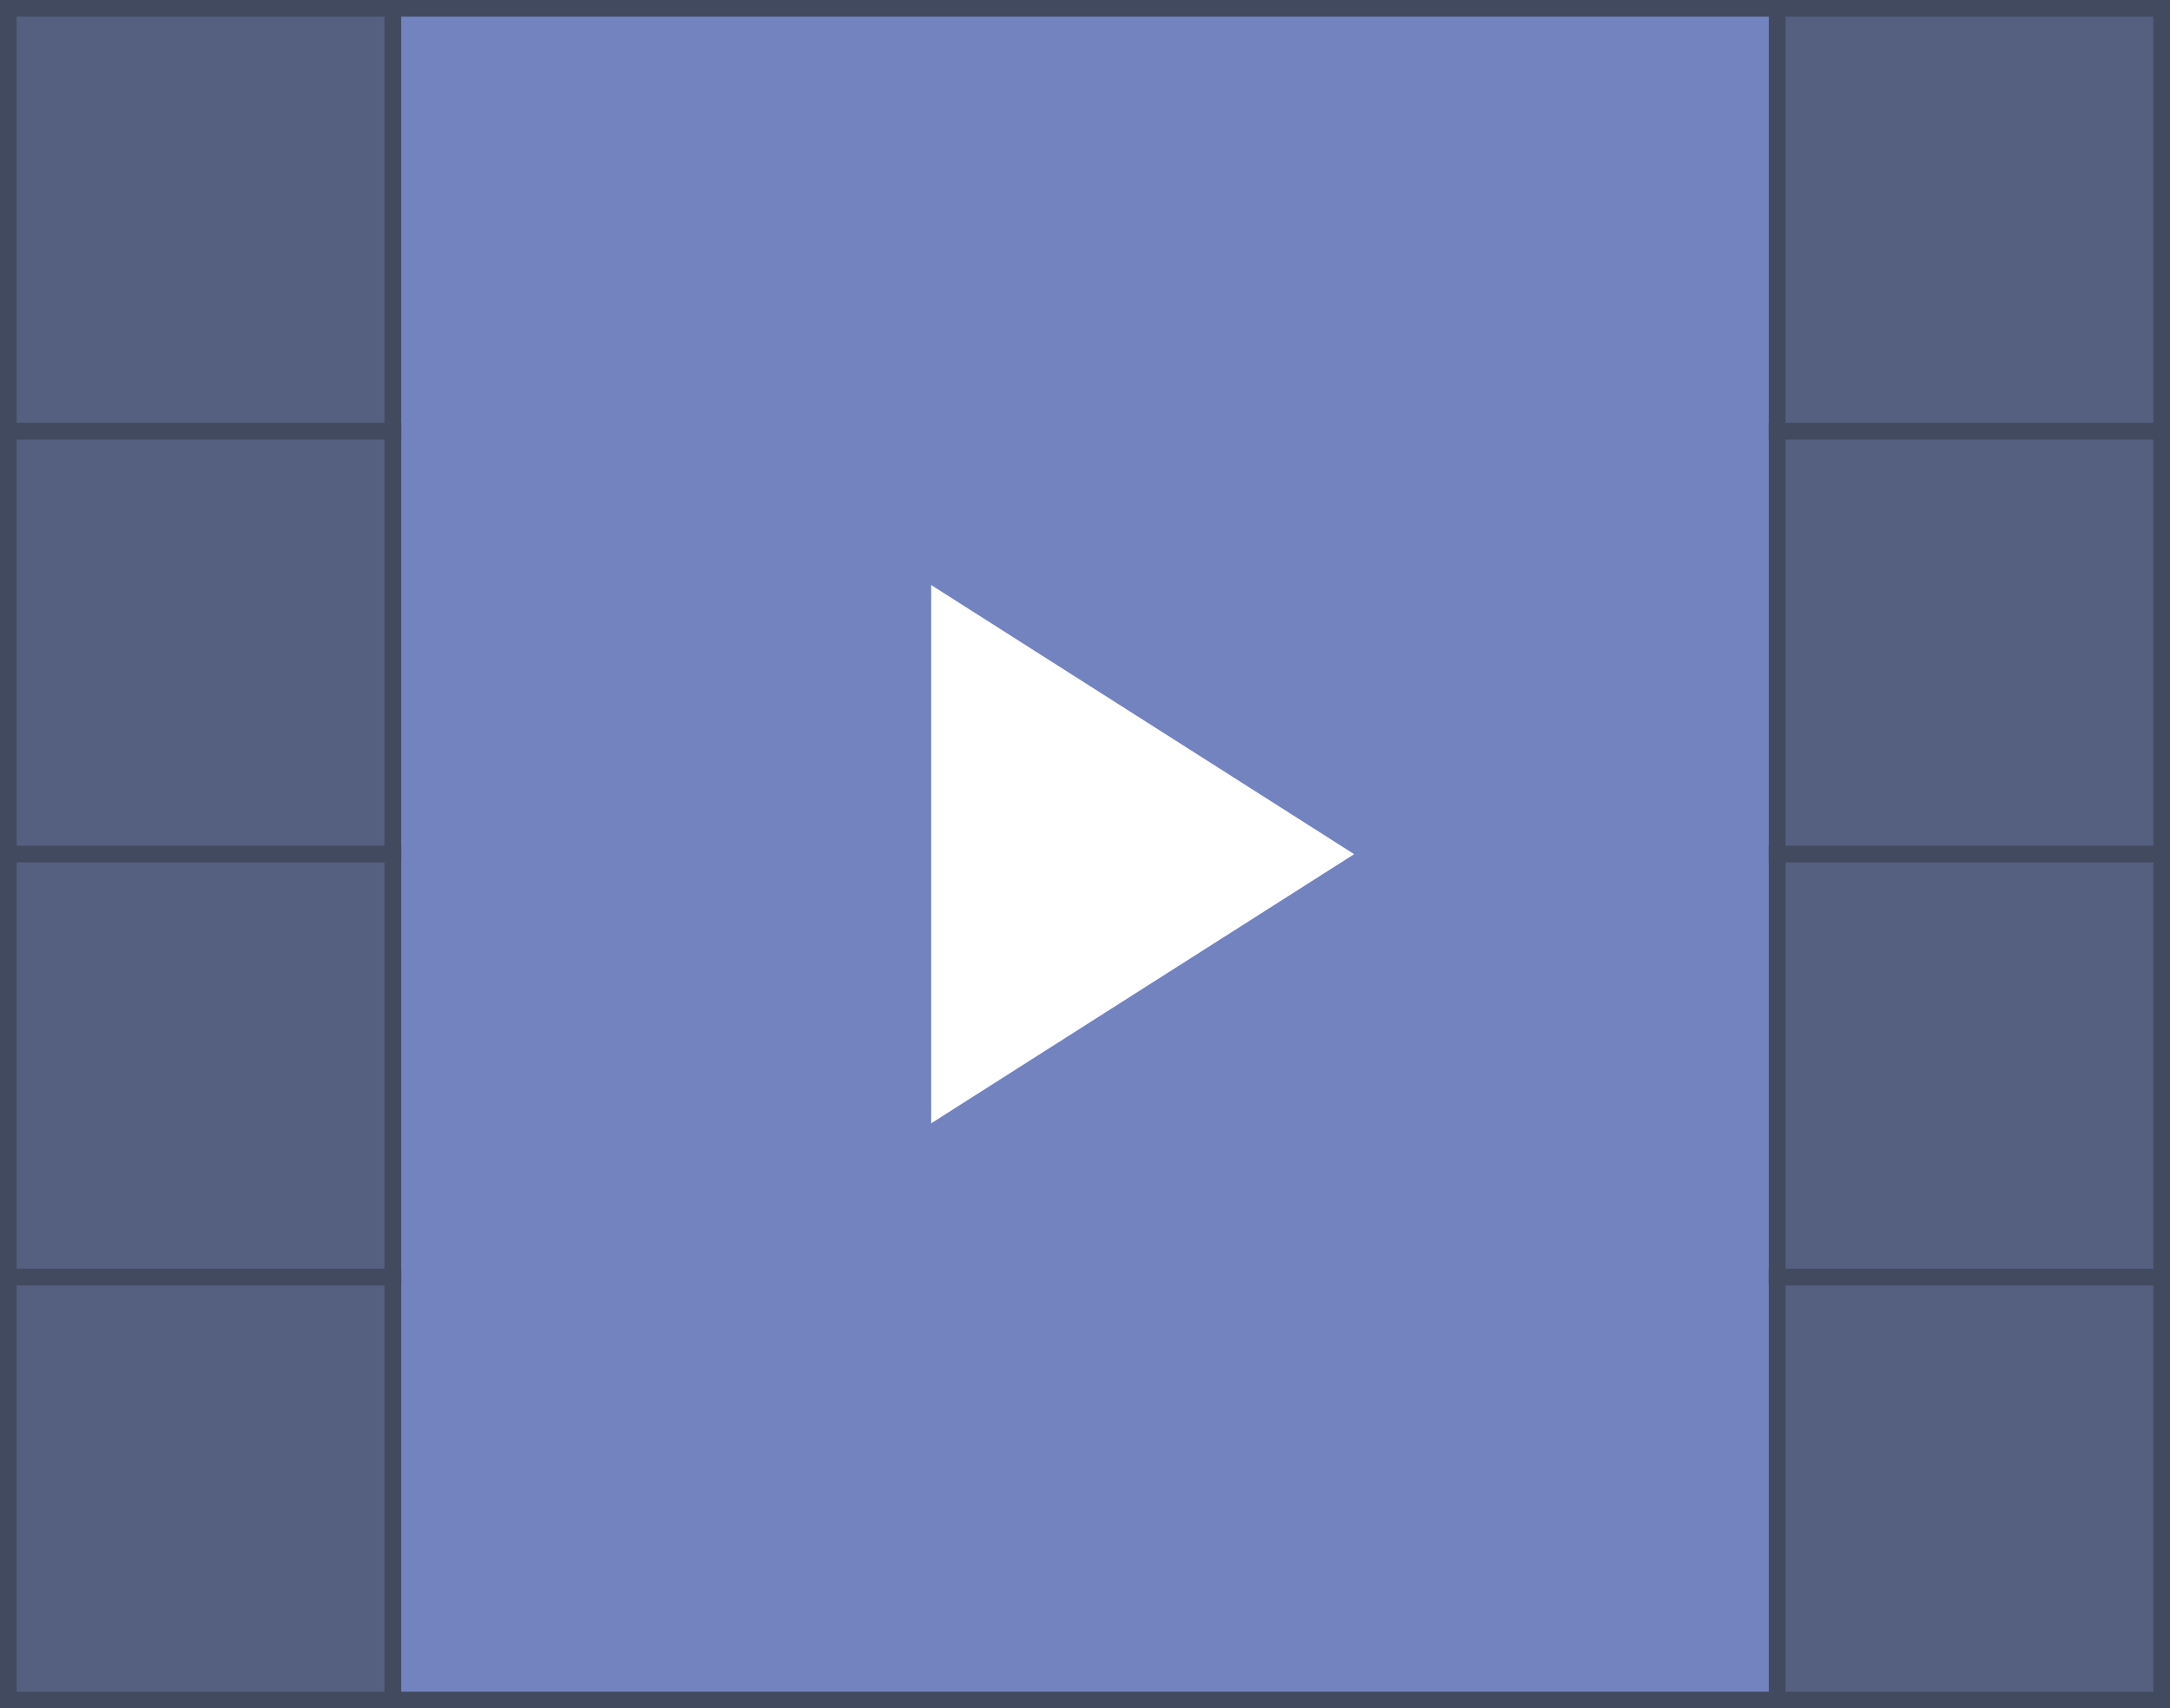 <svg xmlns="http://www.w3.org/2000/svg" viewBox="0 0 1956.207 1540.234">
  <rect x="0" y="0" width="1956.207" height="1540.234" fill="#333333" stroke="none"/>
  <defs>
    <style>
      .cls-1 {
        fill: #7383bf;
      }

      .cls-1, .cls-3 {
        stroke: #424a60;
        stroke-miterlimit: 10;
        stroke-width: 15px;
      }

      .cls-2 {
        fill: #fff;
      }

      .cls-3 {
        fill: #556080;
      }
    </style>
  </defs>
  <g id="video-player" transform="translate(6.5 0.5)">
    <rect id="Rectangle_201" data-name="Rectangle 201" class="cls-1" width="1941.207" height="1525.234" transform="translate(1 7)"/>
    <path id="Path_869" data-name="Path 869" class="cls-2" d="M25,507.3V22L406.309,264.651Z" transform="translate(807.946 504.966)"/>
    <rect id="Rectangle_202" data-name="Rectangle 202" class="cls-3" width="346.644" height="381.309" transform="translate(1 7)"/>
    <rect id="Rectangle_203" data-name="Rectangle 203" class="cls-3" width="346.644" height="381.309" transform="translate(1 388.309)"/>
    <rect id="Rectangle_204" data-name="Rectangle 204" class="cls-3" width="346.644" height="381.309" transform="translate(1 769.617)"/>
    <rect id="Rectangle_205" data-name="Rectangle 205" class="cls-3" width="346.644" height="381.309" transform="translate(1 1150.926)"/>
    <rect id="Rectangle_206" data-name="Rectangle 206" class="cls-3" width="346.644" height="381.309" transform="translate(1595.563 7)"/>
    <rect id="Rectangle_207" data-name="Rectangle 207" class="cls-3" width="346.644" height="381.309" transform="translate(1595.563 388.309)"/>
    <rect id="Rectangle_208" data-name="Rectangle 208" class="cls-3" width="346.644" height="381.309" transform="translate(1595.563 769.617)"/>
    <rect id="Rectangle_209" data-name="Rectangle 209" class="cls-3" width="346.644" height="381.309" transform="translate(1595.563 1150.926)"/>
  </g>
</svg>
